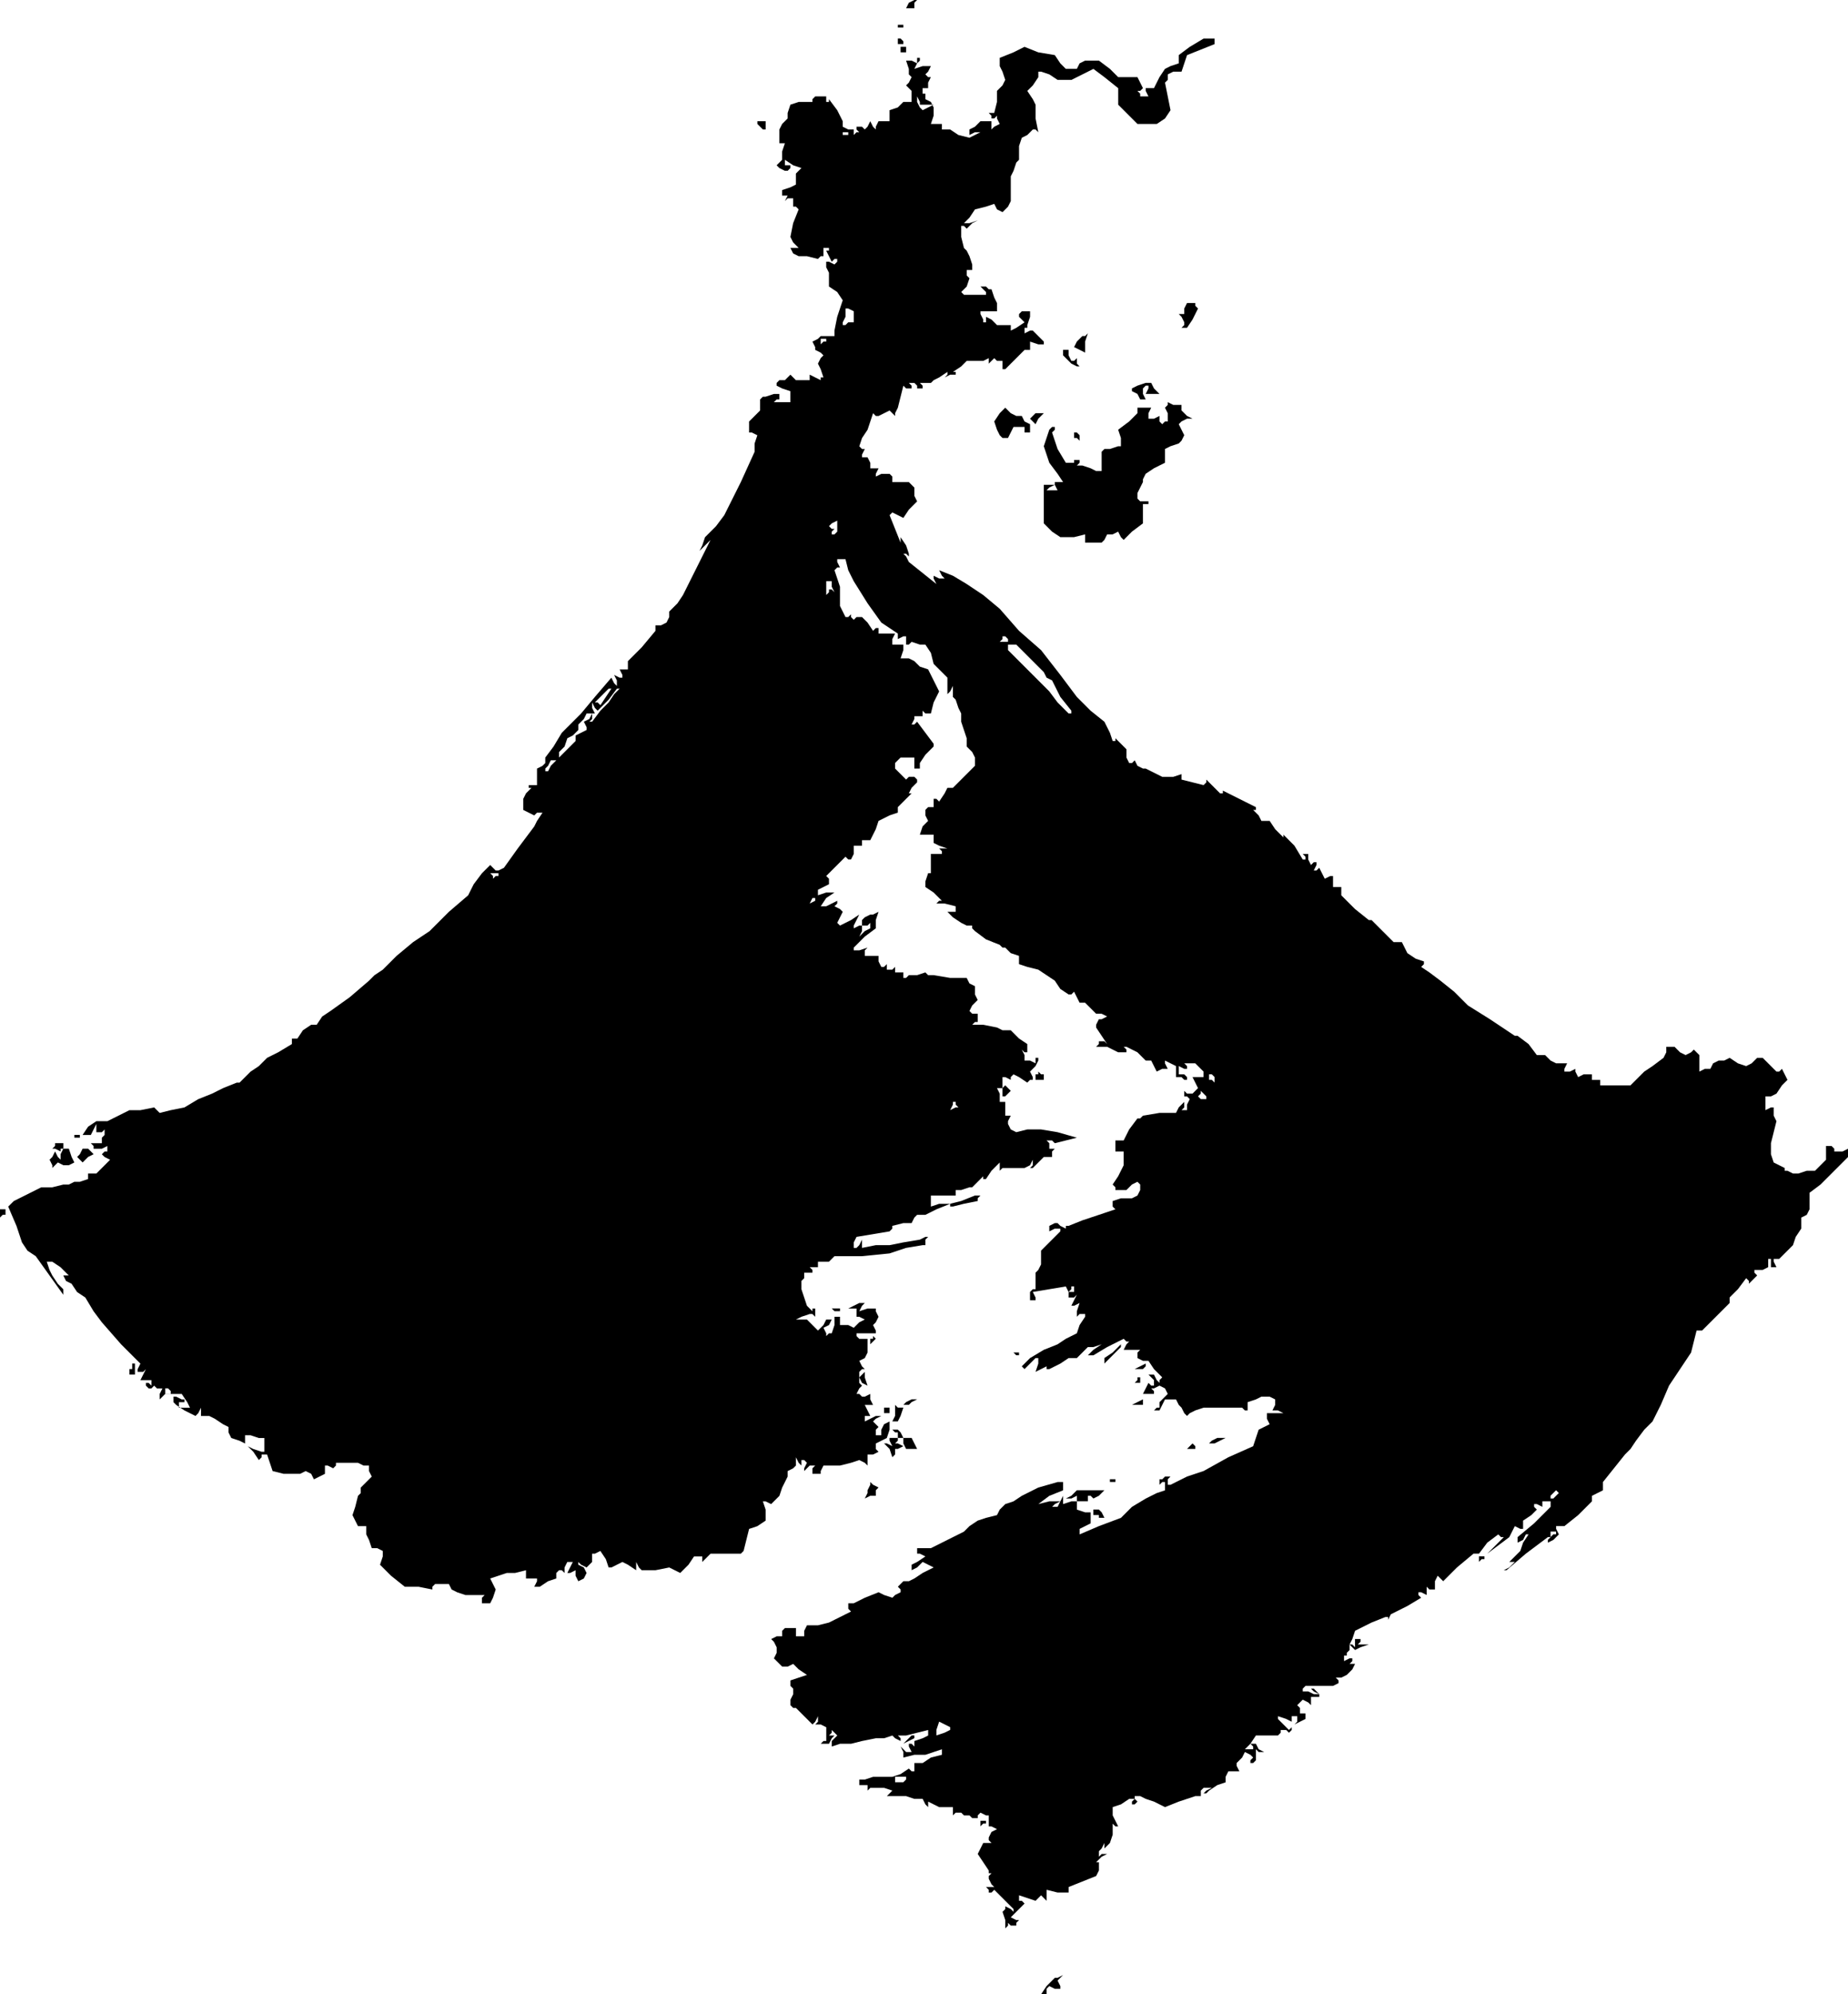 <?xml version="1.0" standalone="no"?>
<!DOCTYPE svg PUBLIC "-//W3C//DTD SVG 20010904//EN"
 "http://www.w3.org/TR/2001/REC-SVG-20010904/DTD/svg10.dtd">
<svg style="fill: black; stroke: black;" version="1.0" xmlns="http://www.w3.org/2000/svg"
 width="671pt" height="724pt" viewBox="0 0 671 724"
 preserveAspectRatio="xMidYMid meet">
<g transform="translate(-183,858) scale(1,-1)"
fill="#000000" data-original="#000000" stroke="none">
<path d="M513 857 l-1 -2 1 0 2 0 0 2 1 1 0 0 -1 0 -2 -1z"/>
<path d="M509 849 l0 -1 2 0 1 -1 -1 1 0 1 -1 0 -1 0 0 0z"/>
<path d="M509 843 l0 -1 1 0 1 0 0 1 -1 1 -1 0 0 0 0 -1z"/>
<path d="M615 841 l-4 -3 0 -2 0 -1 -3 -1 -2 -1 -2 -3 -2 -4 -2 0 -1 0 0 -1 1
-2 -1 0 -2 0 0 1 -1 1 1 0 1 1 -1 2 -1 2 -4 0 -3 0 -3 3 -4 3 -2 0 -3 0 -2 -1
-1 -2 -2 0 -2 0 -2 2 -2 3 -6 1 -5 2 -4 -2 -5 -2 0 -2 0 -1 1 -2 1 -3 -1 -2
-2 -2 0 -4 -1 -4 -1 0 -1 0 1 -1 0 -1 1 0 1 1 0 -1 1 -2 -2 -1 -1 -1 0 1 0 1
0 0 0 1 -2 0 -2 0 -2 -2 -2 -1 0 -1 0 -1 2 1 2 0 -2 -1 -2 -1 -4 1 -3 2 -2 0
-1 0 0 1 0 1 -1 0 0 0 -2 0 -1 0 1 3 0 3 -1 2 -2 1 0 2 1 1 -1 -1 -1 0 0 1 0
1 1 0 1 0 0 2 1 2 -1 0 -1 1 1 1 1 2 -3 0 -3 -1 1 2 1 1 0 1 -1 0 0 -1 0 -1
-2 1 -2 0 1 -3 0 -2 1 -1 0 0 -1 -2 -1 -1 1 -1 1 -1 0 -2 0 -2 -2 0 -1 0 -2
-2 -3 -1 0 -1 0 -1 0 -1 0 -1 -2 0 -2 0 -1 -2 0 -1 -1 1 -1 2 -1 -2 -1 -1 -1
1 -2 0 0 -1 1 -1 -1 0 -1 -1 0 1 0 1 -2 0 -2 1 0 1 0 1 -2 4 -3 4 0 -1 -1 0 0
1 0 1 -2 0 -2 0 -1 -1 0 -1 -1 0 -1 0 -3 0 -3 -1 -1 -3 0 -2 -2 -2 -1 -2 0 -3
0 -2 1 0 1 0 -1 -3 0 -3 -1 -1 -1 -1 1 -1 2 -1 0 0 1 0 1 1 0 1 -1 0 -1 0 0 1
0 1 3 -2 3 -1 -1 -1 -1 -1 0 -2 0 -2 -2 -1 -3 -1 0 -1 0 -1 2 0 1 1 -1 -1 -1
-2 1 1 2 0 0 -1 0 -2 1 0 1 -1 -2 -5 -1 -5 1 -2 2 -2 -2 0 -1 0 1 -2 2 -1 3 0
4 -1 1 1 1 0 0 2 0 1 1 0 1 0 0 -1 -1 0 1 -2 1 -2 1 1 1 0 0 -1 -1 -1 -2 1 -1
0 0 -2 1 -2 0 -3 0 -2 3 -2 2 -3 -2 -6 -1 -5 0 -1 0 -1 -3 0 -2 0 -1 -1 -2 -1
1 -2 0 -1 2 -1 1 -1 -1 -1 -1 -2 1 -2 1 -3 -1 0 0 -1 -2 1 -2 1 0 -1 0 -1 -2
0 -3 0 -1 1 -1 1 -1 -1 -1 -1 -1 0 -1 0 -1 -1 0 -1 2 -1 3 -1 0 -2 0 -2 -3 0
-3 0 1 1 1 0 0 1 0 1 -2 0 -3 -1 -1 0 -1 -1 0 -2 0 -2 -2 -2 -2 -2 0 -2 0 -2
1 0 2 -1 -1 -3 0 -3 -5 -11 -6 -12 -3 -4 -4 -4 -1 -3 -1 -2 2 2 2 2 -5 -10 -5
-10 -2 -3 -3 -3 0 -2 -1 -2 -2 -1 -2 0 0 -1 0 -1 -5 -6 -5 -5 0 -2 0 -1 -2 0
-1 0 1 -2 0 -1 -1 0 -2 1 1 -2 0 -2 -1 1 -1 2 -6 -7 -5 -6 -4 -4 -3 -3 -3 -5
-3 -4 0 -1 0 -1 -1 -1 -2 -1 0 -3 0 -3 -2 0 -1 0 0 -1 1 0 -2 -2 -1 -2 0 -2 0
-2 2 -1 2 -1 1 1 2 0 -2 -3 -1 -2 -6 -8 -5 -7 -2 -1 -1 0 -1 1 -1 1 -3 -3 -3
-4 -1 -2 -1 -2 -7 -6 -7 -7 -6 -4 -6 -5 -3 -3 -2 -2 -3 -2 -2 -2 -7 -6 -7 -5
-3 -2 -2 -3 -1 0 -1 0 -3 -2 -2 -3 -1 0 -1 0 0 -1 0 -1 -5 -3 -4 -2 -3 -3 -3
-2 -2 -2 -2 -2 -1 0 0 0 -5 -2 -4 -2 -5 -2 -5 -3 -5 -1 -4 -1 -1 1 -1 1 -5 -1
-4 0 -4 -2 -4 -2 -2 0 -2 0 -3 -2 -2 -3 1 0 2 0 1 2 1 2 0 -2 0 -1 2 0 1 1 0
-1 0 -1 -1 -1 0 -2 -2 0 -2 0 1 -1 0 -1 3 0 2 1 0 -1 0 -1 -1 0 -1 -1 1 -1 2
-1 -3 -3 -2 -2 -2 0 -1 0 0 -1 0 -1 -3 -1 -2 0 -2 -1 -2 0 -4 -1 -4 0 -4 -2
-4 -2 -2 -1 -2 -2 3 -7 2 -6 2 -3 3 -2 5 -7 5 -7 0 1 0 1 -2 2 -2 3 -1 2 -1 3
1 0 1 0 3 -2 3 -3 -1 0 -1 0 1 -2 2 -1 2 -3 3 -2 3 -5 3 -4 7 -8 7 -7 -1 -2 0
-1 2 0 1 1 -1 -2 -1 -2 2 0 2 0 0 -1 0 -1 -1 1 -1 0 0 -1 1 -1 1 0 1 1 1 -1 2
0 -1 -2 0 -2 1 1 1 1 3 0 3 0 2 -3 1 -2 -2 0 -2 0 0 1 0 1 1 0 1 0 0 1 -1 0
-2 1 -1 0 0 -2 1 -1 3 -2 4 -2 1 1 1 2 0 -2 0 -1 3 0 2 -1 3 -2 2 -1 0 -2 1
-2 3 -1 2 -1 0 2 0 1 2 0 3 -1 1 0 1 0 0 -3 0 -2 0 0 -1 0 -3 1 -2 1 2 -2 2
-3 1 1 0 1 1 0 1 0 1 -3 1 -3 4 -1 3 0 3 0 2 1 2 -1 1 -2 2 1 2 1 0 2 0 1 1 0
2 -1 1 1 0 1 4 0 4 0 2 -1 2 0 0 -2 1 -2 -2 -2 -1 -1 -1 -1 0 0 0 -2 -1 -1 -1
-4 -1 -3 1 -2 1 -2 2 0 1 0 0 -1 0 -2 1 -2 1 -3 2 0 2 -1 0 -2 -1 -3 4 -4 5
-4 5 0 5 -1 0 1 1 1 3 0 2 0 1 -2 2 -1 3 -1 3 0 2 0 2 0 -1 -1 0 -2 1 0 2 0 1
2 1 3 -1 2 -1 2 3 1 3 1 3 0 4 1 0 -2 0 -1 2 0 2 0 0 -1 -1 -2 1 0 1 0 3 2 3
1 0 2 1 1 1 0 1 -1 0 2 1 2 1 0 1 0 -1 -2 -1 -2 1 0 2 1 0 -2 1 -2 2 1 1 2 -1
2 -2 1 0 1 0 0 1 -1 2 -1 1 1 1 1 0 2 0 1 1 0 2 1 2 -3 1 -3 1 0 0 0 2 1 2 1
2 -1 3 -2 0 1 0 2 1 -2 1 -1 5 0 5 1 2 -1 2 -1 3 3 2 3 2 0 1 0 0 -1 0 -1 1 1
2 2 5 0 5 0 1 0 1 1 1 4 1 4 3 1 3 2 0 4 -1 3 1 0 2 -1 1 1 2 2 1 3 2 4 0 1 0
1 2 1 1 1 0 0 0 1 0 1 0 1 1 -2 1 -1 0 1 0 1 1 0 1 -1 -1 -2 0 -1 1 1 1 1 1 0
1 0 -1 -1 0 -2 1 0 2 0 0 1 1 2 3 0 3 0 4 1 3 1 2 -1 1 -1 0 1 0 2 0 0 0 1 2
0 2 1 -1 1 0 2 2 1 2 1 1 3 0 3 -2 -1 -1 -2 0 -1 0 -1 -1 0 -1 0 0 2 1 1 -1 1
-1 1 1 1 2 1 -1 0 -1 0 -2 -1 -2 -1 0 1 0 1 1 0 1 0 -1 2 -1 2 1 0 2 0 -1 2 0
2 -2 -1 -1 0 -1 1 -1 0 1 2 1 1 -1 1 0 2 1 -2 2 -1 -1 3 0 2 -1 -1 -1 -1 0 1
0 1 1 1 1 0 -1 1 -1 2 2 1 1 2 0 3 0 2 -2 0 -1 0 -1 1 0 1 2 0 2 0 1 0 2 0 0
1 -1 2 1 1 1 2 -1 2 0 1 -3 0 -3 -1 1 2 1 1 -1 0 -1 0 -2 -1 -2 -1 1 0 2 0 0
-1 0 -2 1 0 2 -1 -2 -1 -2 -2 -2 1 -3 0 0 2 0 1 -1 0 -1 0 0 -3 -1 -3 -1 0 -1
-1 0 1 -1 2 2 1 1 2 -1 0 -1 0 -1 -2 -2 -2 -2 2 -2 2 -2 0 -2 0 2 1 3 1 1 0 1
-1 0 2 0 1 -1 0 0 -1 -2 2 -1 3 -1 3 0 3 1 1 0 2 2 0 1 0 0 1 -1 1 1 0 2 0 0
1 0 1 2 0 2 0 1 1 1 1 10 0 10 1 6 2 6 1 0 0 1 0 0 2 1 1 -1 0 -2 -1 -6 -1 -5
-1 -5 0 -5 -1 0 1 0 2 -1 -2 -1 -1 -1 0 0 1 0 1 1 2 6 1 6 1 1 1 0 1 4 1 3 0
1 2 1 1 2 0 1 0 4 2 5 2 -4 0 -3 -1 0 2 0 2 3 0 4 0 1 0 1 0 0 1 0 1 2 0 3 1
0 0 1 0 2 2 2 2 0 -1 1 0 2 3 3 3 0 -2 0 -1 1 1 1 0 4 0 3 0 2 1 1 2 0 -2 -1
-1 0 0 1 0 2 2 2 2 2 0 1 0 0 2 1 1 -1 0 -1 0 0 2 -1 1 2 0 1 -1 4 1 4 1 -7 2
-6 1 -5 0 -4 -1 -2 1 -1 2 0 1 1 2 -1 0 -1 0 0 3 0 2 -1 0 -1 0 0 3 -1 2 1 0
1 0 0 2 0 2 1 0 2 -1 0 1 1 1 2 -1 3 -2 1 1 1 0 0 1 -1 2 2 2 1 2 0 1 -1 0 0
-1 0 -1 -2 1 -2 0 0 2 -1 2 1 -1 1 0 0 1 0 2 -3 2 -3 3 -3 0 -2 1 -5 1 -4 0 1
1 1 0 0 1 0 2 -2 0 -1 1 1 2 2 2 -1 2 0 3 -2 1 -1 2 -6 0 -6 1 -2 0 -1 1 -3
-1 -3 0 -1 -1 -1 0 0 1 0 1 -1 0 -2 0 0 1 0 1 -1 -1 -2 0 0 1 0 1 -1 -1 -1 0
-1 2 0 2 -1 0 -1 0 -2 0 -1 0 0 2 1 1 -3 -1 -2 0 0 1 0 0 4 4 4 3 0 3 1 3 -2
-1 -1 0 -2 -1 -1 -1 0 -1 0 -1 2 0 1 1 0 -1 0 -1 -2 -1 -2 -2 1 2 0 2 -1 0 -2
-1 0 1 0 0 1 2 1 2 -3 -2 -4 -2 -1 1 0 0 1 2 1 2 -1 1 -2 1 1 1 0 1 -2 -1 -2
-1 -1 0 -1 0 2 3 3 2 -3 0 -3 -1 0 1 0 1 2 1 2 1 0 2 -1 1 3 3 4 4 1 -1 1 0 1
2 0 3 2 0 1 0 0 1 0 1 2 0 1 0 2 4 1 3 4 2 3 1 0 1 0 1 3 3 2 2 -1 0 0 0 1 2
2 2 0 1 -1 1 -2 0 -1 -1 -2 2 -2 2 0 1 0 1 1 1 1 1 3 0 2 0 0 -2 0 -2 1 0 1 0
0 1 0 1 2 3 3 3 0 1 0 0 -3 4 -3 4 -1 -1 -1 0 1 2 0 1 2 0 1 0 0 1 0 1 1 -1 2
0 1 4 2 4 -2 4 -2 4 -3 1 -2 2 -2 1 -1 0 -1 0 -1 0 1 3 0 2 -2 0 -2 0 0 2 1 2
-3 0 -3 0 0 1 0 1 -1 0 -1 -1 -2 3 -2 2 -2 0 -1 -1 -1 1 0 1 -1 -1 -1 0 -1 2
-1 2 0 3 0 4 -1 3 -1 3 1 1 1 0 -1 2 0 1 1 0 2 0 1 -4 2 -4 5 -8 5 -7 3 -2 3
-2 0 -1 0 -1 2 1 1 0 0 -1 0 -2 1 0 1 1 3 -1 2 0 2 -3 1 -4 2 -2 3 -3 0 -3 0
-3 1 1 1 2 0 -1 0 -1 0 -2 1 -1 1 -3 1 -2 0 -3 1 -3 1 -3 0 -3 2 -2 1 -2 0 -2
0 -1 -4 -4 -4 -4 -1 0 -1 0 -1 -2 -2 -3 -1 1 -1 0 0 -1 0 -2 -2 0 -1 -1 0 -2
1 -2 -2 -2 -1 -3 2 0 3 0 0 -2 0 -1 2 -1 3 -1 -2 0 -1 0 1 -1 0 -1 -2 0 -2 0
0 -3 0 -4 -1 0 0 0 -1 -3 0 -2 3 -2 3 -3 -1 0 -1 -1 3 0 4 -1 0 -1 0 -1 -2 0
-1 0 2 -2 3 -2 2 -1 2 0 0 -1 1 -1 4 -3 5 -2 1 -1 1 0 2 -2 3 -1 0 -1 0 -2 3
-1 4 -1 3 -2 3 -2 2 -3 3 -2 1 0 1 1 1 -2 1 -2 1 0 1 0 2 -2 2 -2 2 0 2 -1 -2
-1 -1 0 -1 -2 0 -1 2 -3 2 -3 -1 1 -2 0 0 -1 -1 -1 1 0 2 0 1 0 2 -1 2 -1 3 0
0 1 -1 1 1 0 0 0 4 -2 3 -3 1 0 1 0 1 -2 1 -2 2 1 2 0 -1 2 0 1 2 -1 2 -1 0
-2 0 -2 2 0 1 -1 1 0 0 1 -1 1 -2 0 0 2 0 1 2 -1 1 0 0 1 -1 1 2 0 2 0 2 -2 1
-1 0 -1 0 -1 -2 0 -2 0 1 -2 1 -2 -1 -1 -1 -1 -2 0 -1 1 0 -1 0 -1 1 0 1 -1
-1 -2 0 -2 -1 0 -1 0 1 1 0 2 -2 -2 -1 -2 -6 0 -6 -1 -1 -1 -1 0 -3 -4 -2 -4
-1 0 -2 0 0 -2 0 -2 2 0 1 0 0 -2 0 -3 -2 -4 -2 -3 1 -1 0 -1 2 0 2 0 2 2 2 1
1 -1 0 -2 -1 -2 -2 -1 0 0 -1 0 -3 0 -3 -1 0 -2 1 -1 -3 -1 -3 -1 -6 -2 -5 -2
-1 0 0 -1 -2 1 -1 1 -1 0 -2 -1 0 -1 0 -1 2 1 2 0 0 0 0 -1 -3 -3 -4 -4 0 -3
0 -2 -1 -2 -1 -1 0 -3 0 -3 -1 0 -1 -1 0 -2 0 -1 1 0 1 0 0 1 -1 2 6 1 6 1 1
-2 0 -2 2 0 1 1 -1 -2 -1 -2 1 0 2 1 -1 -3 0 -2 1 1 2 0 0 0 0 -1 -2 -3 -1 -3
-4 -2 -3 -2 -5 -2 -5 -3 -2 -2 -1 -1 0 0 1 -1 2 2 2 2 1 0 0 0 0 -2 -1 -3 2 1
2 1 0 -1 1 0 4 2 3 2 2 0 1 0 2 2 2 2 2 0 3 1 -3 -2 -2 -2 1 0 1 0 5 3 6 3 1
-1 1 0 -1 -1 -1 -2 2 0 2 0 1 0 1 0 -1 -1 0 -2 2 -1 2 0 2 -3 3 -3 -1 -1 0 -1
-1 1 -1 2 -1 0 -1 0 1 -1 1 -1 0 -1 0 -1 -1 0 -1 1 -1 -2 -1 -2 2 0 2 0 0 1
-1 1 1 0 2 1 2 -1 1 -2 -1 -1 -2 -2 0 -1 0 -1 -1 0 -1 -1 1 0 1 0 1 2 1 2 2 0
2 0 1 -2 1 -1 1 -2 1 -1 1 1 2 1 3 1 3 0 5 0 6 0 1 -1 1 0 0 1 0 2 3 1 2 1 3
0 2 -1 0 -2 -1 -2 2 0 2 -1 -3 0 -3 0 0 -2 1 -2 -2 -1 -2 -1 -1 -3 -1 -3 -9
-4 -9 -5 -6 -2 -6 -3 0 0 -1 0 0 2 1 1 -2 0 -1 -1 -1 0 0 0 0 -1 0 -1 1 1 1 0
0 -1 0 -2 -3 -1 -4 -2 -5 -3 -4 -4 -8 -3 -7 -3 0 1 0 1 2 1 2 1 0 2 0 2 -2 0
-3 1 0 2 0 1 -2 0 -3 -1 0 1 0 2 -1 -2 -1 -2 -1 0 -1 0 1 1 2 1 -4 0 -4 -1 4
3 5 2 0 2 0 1 -1 0 -1 0 -7 -2 -6 -3 -3 -2 -3 -1 -2 -2 -1 -2 -4 -1 -3 -1 -3
-2 -2 -2 -6 -3 -6 -3 -3 0 -2 0 0 -1 0 -1 1 0 2 -1 -3 -2 -2 -1 0 -1 0 -1 2 1
2 2 2 -1 2 -1 -4 -2 -3 -2 -2 -1 -2 0 -1 -1 -1 -1 1 -1 0 -1 -2 -1 -1 -1 -3 1
-2 1 -5 -2 -4 -2 -1 0 -1 0 0 -2 1 -1 -4 -2 -4 -2 -4 -1 -4 0 -1 -2 0 -2 -2 0
-1 0 0 2 0 1 -2 0 -2 0 -1 -1 0 -2 -2 0 -2 -1 1 -1 1 -2 0 -2 -1 -2 2 -2 1 -1
2 0 2 1 2 -2 3 -2 -3 -1 -3 -1 0 -2 1 -1 0 -1 0 -1 -1 -2 0 -2 1 -1 1 0 3 -3
3 -3 1 1 1 2 0 -2 -1 -1 2 0 2 -1 0 -2 0 -3 -1 0 -1 -1 1 0 2 0 1 2 1 1 -1 0
-1 0 1 1 0 1 1 -1 1 -1 -1 -1 -1 -1 0 -1 0 -1 3 1 4 0 4 1 5 1 3 0 3 1 1 -1 2
-1 0 1 -1 1 1 0 2 0 4 1 4 1 0 -1 0 -1 -2 -1 -3 -1 0 -1 0 -1 -1 1 -1 0 0 -1
1 -2 -1 0 -1 0 -1 1 -1 1 1 -2 0 -2 4 1 4 0 3 1 3 1 0 -1 0 -1 -4 -1 -3 -2 -2
0 -1 0 0 -2 0 -1 -1 0 -1 1 -3 -2 -3 -1 -4 0 -3 0 -3 -1 -2 0 0 -1 0 -1 2 0 1
0 0 -1 0 -1 1 1 1 0 4 0 3 -1 -1 -1 -1 -1 3 0 4 0 3 -1 3 0 1 -2 1 -1 0 1 0 1
2 -1 2 -1 2 0 3 0 0 -1 0 -2 1 1 2 0 1 -1 2 0 1 -1 2 0 0 1 1 1 2 -1 1 0 0 -2
0 -2 1 0 2 -1 -2 -1 -1 -2 0 -1 1 -1 -1 0 -2 0 -1 -2 -1 -2 2 -3 2 -3 0 -1 1
0 -1 -1 0 -1 1 -2 1 -1 -1 0 -2 0 1 -1 0 -1 1 0 1 1 3 -3 4 -4 0 0 0 -1 -1 1
-2 1 0 -1 -1 -1 1 -3 0 -3 1 1 0 1 1 -1 2 0 0 1 1 1 -1 0 -2 1 3 3 2 2 -1 1
-1 0 0 1 0 1 3 -1 3 -1 1 1 1 1 1 -1 1 -1 0 2 0 2 4 -1 4 0 0 1 0 1 5 2 5 2 1
2 0 2 0 1 -1 0 2 2 2 1 -2 0 -1 -1 0 1 0 1 1 1 1 2 0 -1 0 -1 2 2 1 3 0 2 0 2
1 -1 1 0 -1 2 -1 2 0 1 0 2 3 1 3 2 1 0 1 0 -1 -1 0 -1 1 0 1 1 -1 1 0 1 2 0
2 -1 3 -1 4 -2 5 2 6 2 1 0 1 0 0 2 1 1 1 0 2 0 -2 -1 -1 -1 1 0 1 1 3 2 3 1
0 2 1 2 2 0 2 0 -1 2 0 1 2 2 1 2 2 -1 1 -1 -1 -1 0 -1 1 0 1 1 0 1 0 1 0 1 0
1 1 -1 2 0 -2 1 -1 2 -1 0 -1 0 1 -1 0 -1 -2 0 -1 0 2 2 2 3 4 0 4 0 1 1 0 1
2 0 1 -1 1 1 0 2 0 -1 -1 -1 -2 2 -2 2 0 0 0 1 3 -1 2 -1 0 1 0 1 1 0 1 0 0
-2 -1 -1 2 1 2 1 0 1 0 1 -1 0 -1 0 0 2 -1 1 1 1 1 1 2 -1 1 -1 0 1 0 2 2 0 1
0 0 1 -1 1 -1 1 -1 0 1 -1 2 -1 -2 0 -2 1 -1 0 -1 0 0 1 1 1 4 0 5 0 1 0 2 1
0 1 -1 1 2 0 2 1 2 2 1 2 -1 0 -1 0 1 1 0 1 -1 0 -2 -1 0 1 0 1 1 0 0 1 1 1 0
2 1 2 1 3 6 3 5 2 1 0 0 -1 1 2 2 1 4 2 5 3 -1 1 0 1 1 0 2 -1 0 1 0 2 1 -1 2
0 0 3 1 2 1 -1 1 -1 5 5 6 5 1 0 1 0 3 4 4 3 1 -1 1 0 -3 -3 -3 -3 4 3 4 3 1
2 1 2 2 -1 1 0 0 1 0 2 3 2 2 2 -1 1 0 1 1 0 2 -1 0 1 0 1 2 0 1 0 0 -1 0 -1
-6 -6 -6 -5 0 -1 0 -1 2 1 1 2 0 0 1 0 -2 -3 -1 -3 -2 -2 -2 -2 1 0 1 0 -2 -2
-2 -1 0 0 1 0 7 6 8 6 0 0 1 0 -1 -1 0 -1 2 1 2 2 -1 2 0 1 1 0 2 0 5 4 5 5 0
1 0 1 2 1 2 1 0 2 0 1 4 5 4 5 2 2 2 3 3 4 3 3 3 6 3 7 4 6 4 6 1 4 1 4 1 0 1
0 5 5 5 5 0 1 0 1 3 3 3 4 1 -1 0 -1 2 2 1 1 -1 1 0 1 1 0 1 0 1 0 2 1 0 1 0
1 0 1 1 0 0 -1 0 -2 1 0 1 0 -1 2 0 1 1 0 1 0 2 2 3 3 1 3 2 3 0 2 0 2 2 1 1
2 0 3 0 3 4 3 4 4 3 3 3 3 0 1 0 2 -2 -1 -3 0 0 1 -1 1 -1 0 -1 0 0 -2 0 -3
-2 -2 -2 -2 -3 0 -3 -1 -2 0 -2 1 -1 0 0 1 -2 1 -2 1 -1 3 0 4 1 4 1 4 -1 2 0
2 0 0 0 1 -1 0 -2 -1 0 2 0 3 2 0 2 1 2 3 2 2 -1 2 -1 2 -1 -1 -1 0 -3 3 -2 2
-1 0 -1 0 -2 -2 -2 -1 -3 1 -3 2 -2 -1 -2 0 -2 -1 -1 -2 -2 0 -2 -1 0 3 0 3
-1 1 -1 1 -1 -1 -2 -1 -2 1 -2 2 -2 0 -1 0 0 -2 -1 -2 -4 -3 -3 -2 -3 -3 -2
-2 -2 0 -2 0 -4 0 -3 0 0 1 0 1 -1 0 -2 0 0 1 0 1 -3 0 -2 -1 -1 2 0 1 -2 -1
-2 0 0 1 1 2 -2 0 -2 0 -2 1 -2 2 -2 0 -1 0 -3 4 -4 3 -1 0 0 0 -9 6 -8 5 -5
5 -5 4 -4 3 -3 2 1 1 0 1 -3 1 -3 2 -1 2 -1 2 -1 0 -2 0 -4 4 -4 4 0 0 -1 0
-5 4 -5 5 0 1 0 2 -2 0 -1 0 0 1 0 1 0 1 0 1 -1 0 -2 -1 -1 2 -1 2 -1 -1 -1 0
1 2 0 1 -1 0 -1 -1 -1 2 0 2 -1 0 -1 0 1 -1 0 -1 0 0 -1 0 -3 5 -4 4 0 0 0 -1
-3 3 -2 3 -1 0 -2 0 -1 2 -2 2 1 0 0 1 -6 3 -6 3 0 -1 -1 0 -2 2 -3 3 0 -1 -1
-1 -4 1 -4 1 0 1 0 1 -3 -1 -4 0 -2 1 -2 1 -2 1 -1 0 -2 1 -1 2 -1 -1 -1 0 -1
2 0 3 -2 2 -2 2 0 -1 -1 0 -1 3 -2 4 -5 4 -5 5 -6 8 -7 9 -8 7 -7 8 -6 5 -6 4
-5 3 -5 2 1 -2 1 -1 -2 0 -2 1 0 -1 1 -2 -5 4 -5 4 -1 2 -1 1 1 0 1 -1 0 0 0
1 -1 3 -2 3 0 -1 0 -1 -2 5 -2 5 1 1 0 0 2 -1 2 -1 2 3 3 3 -1 2 0 3 -1 1 -1
1 -3 0 -3 0 0 2 -1 1 -3 0 -2 -1 0 1 1 2 -1 0 -2 0 0 2 -1 2 -1 0 -1 0 0 1 1
2 -1 0 -1 1 1 3 2 3 1 3 1 3 1 -1 1 0 2 1 2 1 1 -1 1 -1 0 1 1 2 1 4 1 4 1 -1
2 0 0 1 -1 1 1 0 1 0 1 -1 0 -1 1 0 1 0 0 1 -1 1 1 0 2 0 1 0 1 1 2 1 3 2 0
-1 -1 -1 2 1 2 0 0 1 -1 0 3 2 2 2 2 0 2 0 0 0 1 0 1 0 2 1 0 -1 0 -1 1 1 1 1
1 -1 2 0 0 -2 0 -1 0 0 1 0 4 4 3 3 1 0 1 0 0 2 0 1 3 -1 2 0 0 0 0 1 -2 2 -2
2 -1 0 -2 -1 0 1 0 1 1 0 0 1 1 3 0 2 -2 0 -1 0 -1 -1 0 -1 1 -1 1 -1 0 0 0 0
-3 -2 -2 -1 0 1 0 1 -2 0 -3 0 -2 2 -2 1 0 -1 0 -1 -1 0 0 1 -1 2 0 1 3 0 3 0
0 2 0 1 -1 2 -1 3 -1 0 -1 1 -1 0 -1 0 1 -1 1 -1 0 0 0 -1 -4 0 -3 0 -1 0 -1
1 2 2 1 3 -1 1 0 2 1 0 1 0 0 2 -1 3 -1 2 -1 1 -1 4 0 4 1 0 1 -1 2 2 2 1 -3
-1 -2 0 2 2 2 3 4 1 3 1 1 -2 2 -1 2 2 1 2 0 5 0 4 1 2 1 3 1 1 0 2 0 3 1 3 2
1 2 2 1 0 1 -1 -1 5 0 5 -1 2 -2 3 2 2 2 3 0 1 0 1 0 0 1 0 3 -1 3 -2 2 0 3 0
4 2 4 2 4 -3 5 -4 0 -3 0 -3 3 -3 4 -4 3 0 4 0 3 2 2 3 -1 5 -1 5 1 1 0 2 2 1
3 0 1 3 1 3 5 2 5 2 0 1 0 1 -2 0 -2 0 -5 -3z m-96 -21 l3 0 -2 -1 -2 -1 -1 1
-1 2 0 1 0 1 1 -2 0 -1 2 0z m-28 -10 l0 -1 -2 0 -1 -1 1 1 0 1 1 0 1 0 0 0z
m2 -67 l0 -2 -2 0 -1 -1 -1 0 0 1 1 2 0 3 1 0 2 -1 0 -2z m-10 -8 l0 -1 -1 0
-1 -1 0 1 0 1 1 0 1 0 0 0z m4 -68 l0 -2 -1 -1 -1 0 0 1 1 1 -1 0 -1 1 1 1 2
1 0 0 0 0 0 -2z m-2 -22 l1 -2 -1 1 -1 0 0 -1 -1 -1 0 2 0 3 1 0 1 0 0 -2z
m64 -19 l0 -1 -1 0 -2 0 1 1 0 1 1 0 0 0 1 -1z m8 -7 l5 -5 1 -2 2 -1 3 -6 4
-5 0 -1 -1 0 -4 4 -3 4 -8 8 -7 7 0 1 0 1 1 0 2 0 5 -5z m-154 -14 l-2 -3 -1
1 -1 0 3 3 2 2 1 0 0 0 -2 -3z m3 1 l-2 -3 -3 -3 -3 -4 -1 0 0 0 1 1 0 2 -1
-2 -2 -1 1 -2 0 -1 -2 -1 -2 -1 0 -1 0 -1 -3 -3 -3 -3 0 1 0 1 2 2 1 3 2 1 1
1 1 1 0 2 2 2 1 2 2 0 1 0 -1 2 0 2 1 -2 1 -1 4 4 3 4 1 0 0 0 -2 -2z m-23
-26 l-1 -2 -1 0 0 1 1 1 1 2 1 0 1 0 -2 -2z m-19 -39 l0 -1 -1 0 -1 -1 0 1 -1
1 1 0 2 0 0 0z m115 -9 l0 -1 -2 -1 -1 -1 1 1 1 2 1 0 0 0 0 0z m145 -66 l0
-1 -1 1 -1 0 0 1 0 1 1 0 1 -1 0 -1z m-3 -7 l-1 0 -1 0 -1 1 1 1 0 1 1 -1 1
-1 0 -1z m-91 -2 l1 -1 -1 0 -2 -1 1 2 0 1 1 0 0 0 0 -1z m43 -67 l0 -1 -1 0
-1 0 1 1 0 1 1 0 0 0 0 -1z m-328 -37 l0 -1 -1 0 -1 0 0 1 0 1 0 0 1 0 1 -1z
m503 -38 l-1 -1 -1 0 0 1 1 1 1 1 1 -1 0 0 -1 -1z m0 -13 l0 -1 -1 0 -1 -1 0
1 0 1 1 0 1 0 0 0z m-220 -72 l0 0 -2 -1 -3 -1 0 2 1 3 0 0 0 0 2 -1 2 -1 0
-1z m-16 -18 l-1 -1 -2 0 -1 0 0 1 0 1 2 0 2 0 0 -1z"/>
<path d="M510 840 l0 -1 1 0 1 0 0 1 0 1 -1 0 -1 0 0 -1z"/>
<path d="M458 813 l1 -1 1 -1 1 0 0 1 0 2 -2 0 -1 0 0 -1z"/>
<path d="M613 746 l0 -2 -1 0 -1 0 1 -1 1 -2 0 -1 -1 -1 1 0 1 0 2 3 2 4 -1 1
0 1 -2 0 -1 0 -1 -2z"/>
<path d="M577 736 l-1 0 -2 -2 -1 -2 2 -1 2 -1 0 4 1 3 0 0 0 0 -1 -1z"/>
<path d="M569 729 l1 -1 2 -2 2 -1 0 0 1 0 -1 1 0 2 -1 -1 -1 0 -1 2 0 2 -1 0
-1 0 0 -2z"/>
<path d="M596 718 l-2 -1 0 0 0 -1 2 -1 1 -2 1 0 1 0 -1 2 0 2 1 1 1 0 0 -1
-1 -2 3 0 2 0 -2 2 -1 2 -1 0 -1 0 -3 -1z"/>
<path d="M607 711 l-1 -1 1 -2 0 -3 -1 0 -1 -1 -1 1 0 2 -2 -1 -2 0 0 2 1 2
-2 0 -3 0 0 -1 0 -1 -3 -3 -4 -3 1 -3 0 -3 -1 0 0 0 -3 -1 -2 0 -1 -1 0 0 0
-4 0 -3 -2 0 -2 1 -3 1 -2 0 1 1 0 1 -2 0 -1 1 1 -1 0 -1 -1 0 -2 0 -3 5 -2 6
1 1 0 1 -1 0 -1 -1 -1 -3 -1 -3 1 -3 1 -3 3 -4 2 -3 -2 0 -1 0 0 -1 1 -2 -2 0
-2 0 1 1 2 1 -2 0 -2 0 0 -7 0 -7 3 -3 3 -2 5 0 4 1 0 -2 0 -1 3 0 3 0 1 1 1
2 2 0 2 1 1 -2 1 -1 3 3 4 3 0 4 0 3 1 0 1 0 0 1 -1 0 -2 0 -1 1 0 1 0 1 1 2
1 2 0 1 1 2 3 2 4 2 0 3 0 2 2 1 3 1 1 1 1 2 -1 2 -1 2 1 1 2 1 1 0 1 0 -2 1
-2 2 0 1 0 1 -3 0 -2 1 0 -1z"/>
<path d="M546 708 l-2 -3 1 -3 1 -2 1 -1 2 0 1 2 1 2 2 0 2 0 0 -1 0 -1 1 0 1
0 0 1 0 2 -2 1 -1 2 -1 0 -1 0 -2 1 -2 2 0 0 0 0 -2 -2z"/>
<path d="M558 707 l-1 -1 1 -1 1 -1 1 2 2 2 -1 0 -2 0 -1 -1z"/>
<path d="M573 700 l0 -1 1 0 1 -1 0 1 0 1 -1 1 -1 0 0 -1z"/>
<path d="M560 468 l-1 0 0 -1 0 -1 2 0 1 0 0 1 0 1 -1 0 -1 1 0 -1z"/>
<path d="M547 463 l0 -2 0 -1 1 0 1 1 1 1 -1 1 -1 1 -1 -1z"/>
<path d="M210 445 l-1 -1 1 1 2 0 0 1 0 0 -1 0 -1 0 0 -1z"/>
<path d="M203 442 l-1 -1 1 0 2 -1 0 1 1 0 0 1 0 1 -1 0 -2 0 0 -1z"/>
<path d="M205 439 l0 -2 -1 1 -1 2 -1 -2 -1 -1 1 -2 0 -1 1 1 1 1 2 -1 1 0 1
0 2 1 -1 2 -1 3 -1 0 -1 0 -1 -2z"/>
<path d="M212 439 l-1 -1 1 -1 1 -1 2 2 2 1 -1 1 -1 1 -1 0 -1 0 -1 -2z"/>
<path d="M532 422 l-4 -1 0 -1 1 0 4 1 5 1 0 1 1 1 -1 0 -1 0 -5 -2z"/>
<path d="M183 417 l0 -1 1 1 1 0 0 1 0 1 -1 0 -1 0 0 -2z"/>
<path d="M486 382 l1 0 1 0 0 1 -2 0 -1 0 1 -1z"/>
<path d="M500 372 l-1 0 0 -1 0 -1 1 1 1 1 0 0 -1 1 0 -1z"/>
<path d="M587 367 l-3 -2 0 -1 0 -1 3 3 3 3 0 0 0 1 -3 -3z"/>
<path d="M551 367 l1 -1 1 0 0 1 -2 0 -1 1 1 -1z"/>
<path d="M231 362 l0 -1 -1 0 -1 1 1 -1 0 -2 1 0 1 0 0 2 0 2 -1 0 0 0 0 -1z"/>
<path d="M597 362 l-2 -1 1 0 2 0 1 1 0 1 0 0 0 0 -2 -1z"/>
<path d="M596 357 l-1 -1 1 0 1 0 0 1 0 1 0 0 -1 0 0 -1z"/>
<path d="M512 349 l-1 -1 1 0 1 0 1 1 2 1 -1 0 -1 0 -2 -1z"/>
<path d="M596 349 l-2 -1 2 0 2 0 0 1 0 1 0 0 0 0 -2 -1z"/>
<path d="M508 347 l0 0 0 -3 -1 -2 1 0 1 0 1 2 1 3 -2 0 -1 1 0 -1z"/>
<path d="M504 346 l0 -1 1 0 1 0 0 1 0 1 -1 0 -1 0 0 -1z"/>
<path d="M508 338 l1 0 0 -1 0 -1 -2 0 -1 0 0 -1 1 -2 -2 1 -1 0 2 -2 1 -3 1
1 0 2 1 0 2 1 -2 1 -1 0 1 1 0 1 1 0 1 0 0 -2 1 -2 2 0 2 0 -1 2 -1 2 -2 0 -1
0 -1 2 -1 1 -1 0 -1 0 1 -1z"/>
<path d="M623 335 l-1 -1 1 0 1 0 2 1 2 1 -2 0 -1 0 -2 -1z"/>
<path d="M614 332 l-2 -1 2 1 3 0 0 1 0 0 0 0 -1 1 -2 -2z"/>
<path d="M586 320 l-1 -1 1 1 2 0 0 1 0 0 -1 0 -1 0 0 -1z"/>
<path d="M499 319 l-1 -2 0 -1 -1 -2 2 1 2 0 0 2 1 1 -2 1 -1 1 0 -1z"/>
<path d="M572 315 l-2 -1 2 0 2 1 0 -1 0 -1 2 0 2 0 0 1 0 1 1 0 1 -1 2 1 2 2
-5 0 -5 0 -2 -2z"/>
<path d="M580 309 l0 -1 1 0 1 0 0 -1 -1 -1 1 1 2 0 -1 2 -1 1 -1 0 -1 0 0 -1z"/>
<path d="M720 292 l0 -1 1 1 1 0 0 1 0 0 -1 0 -1 0 0 -1z"/>
<path d="M675 261 l0 -1 -1 1 -1 0 1 -1 1 -1 2 1 3 1 -2 0 -2 0 1 1 0 1 -1 0
-1 0 0 -2z"/>
<path d="M512 226 l-1 -1 2 1 2 1 0 1 0 0 0 0 -1 0 -2 -2z"/>
<path d="M539 196 l0 -1 1 1 1 0 0 1 0 0 -1 0 -1 0 0 -1z"/>
<path d="M567 140 l-1 0 -3 -3 -2 -3 1 0 1 0 0 2 1 1 2 -1 2 0 0 1 -1 2 1 1 1
1 0 0 0 0 -2 -1z"/>
</g>
</svg>
